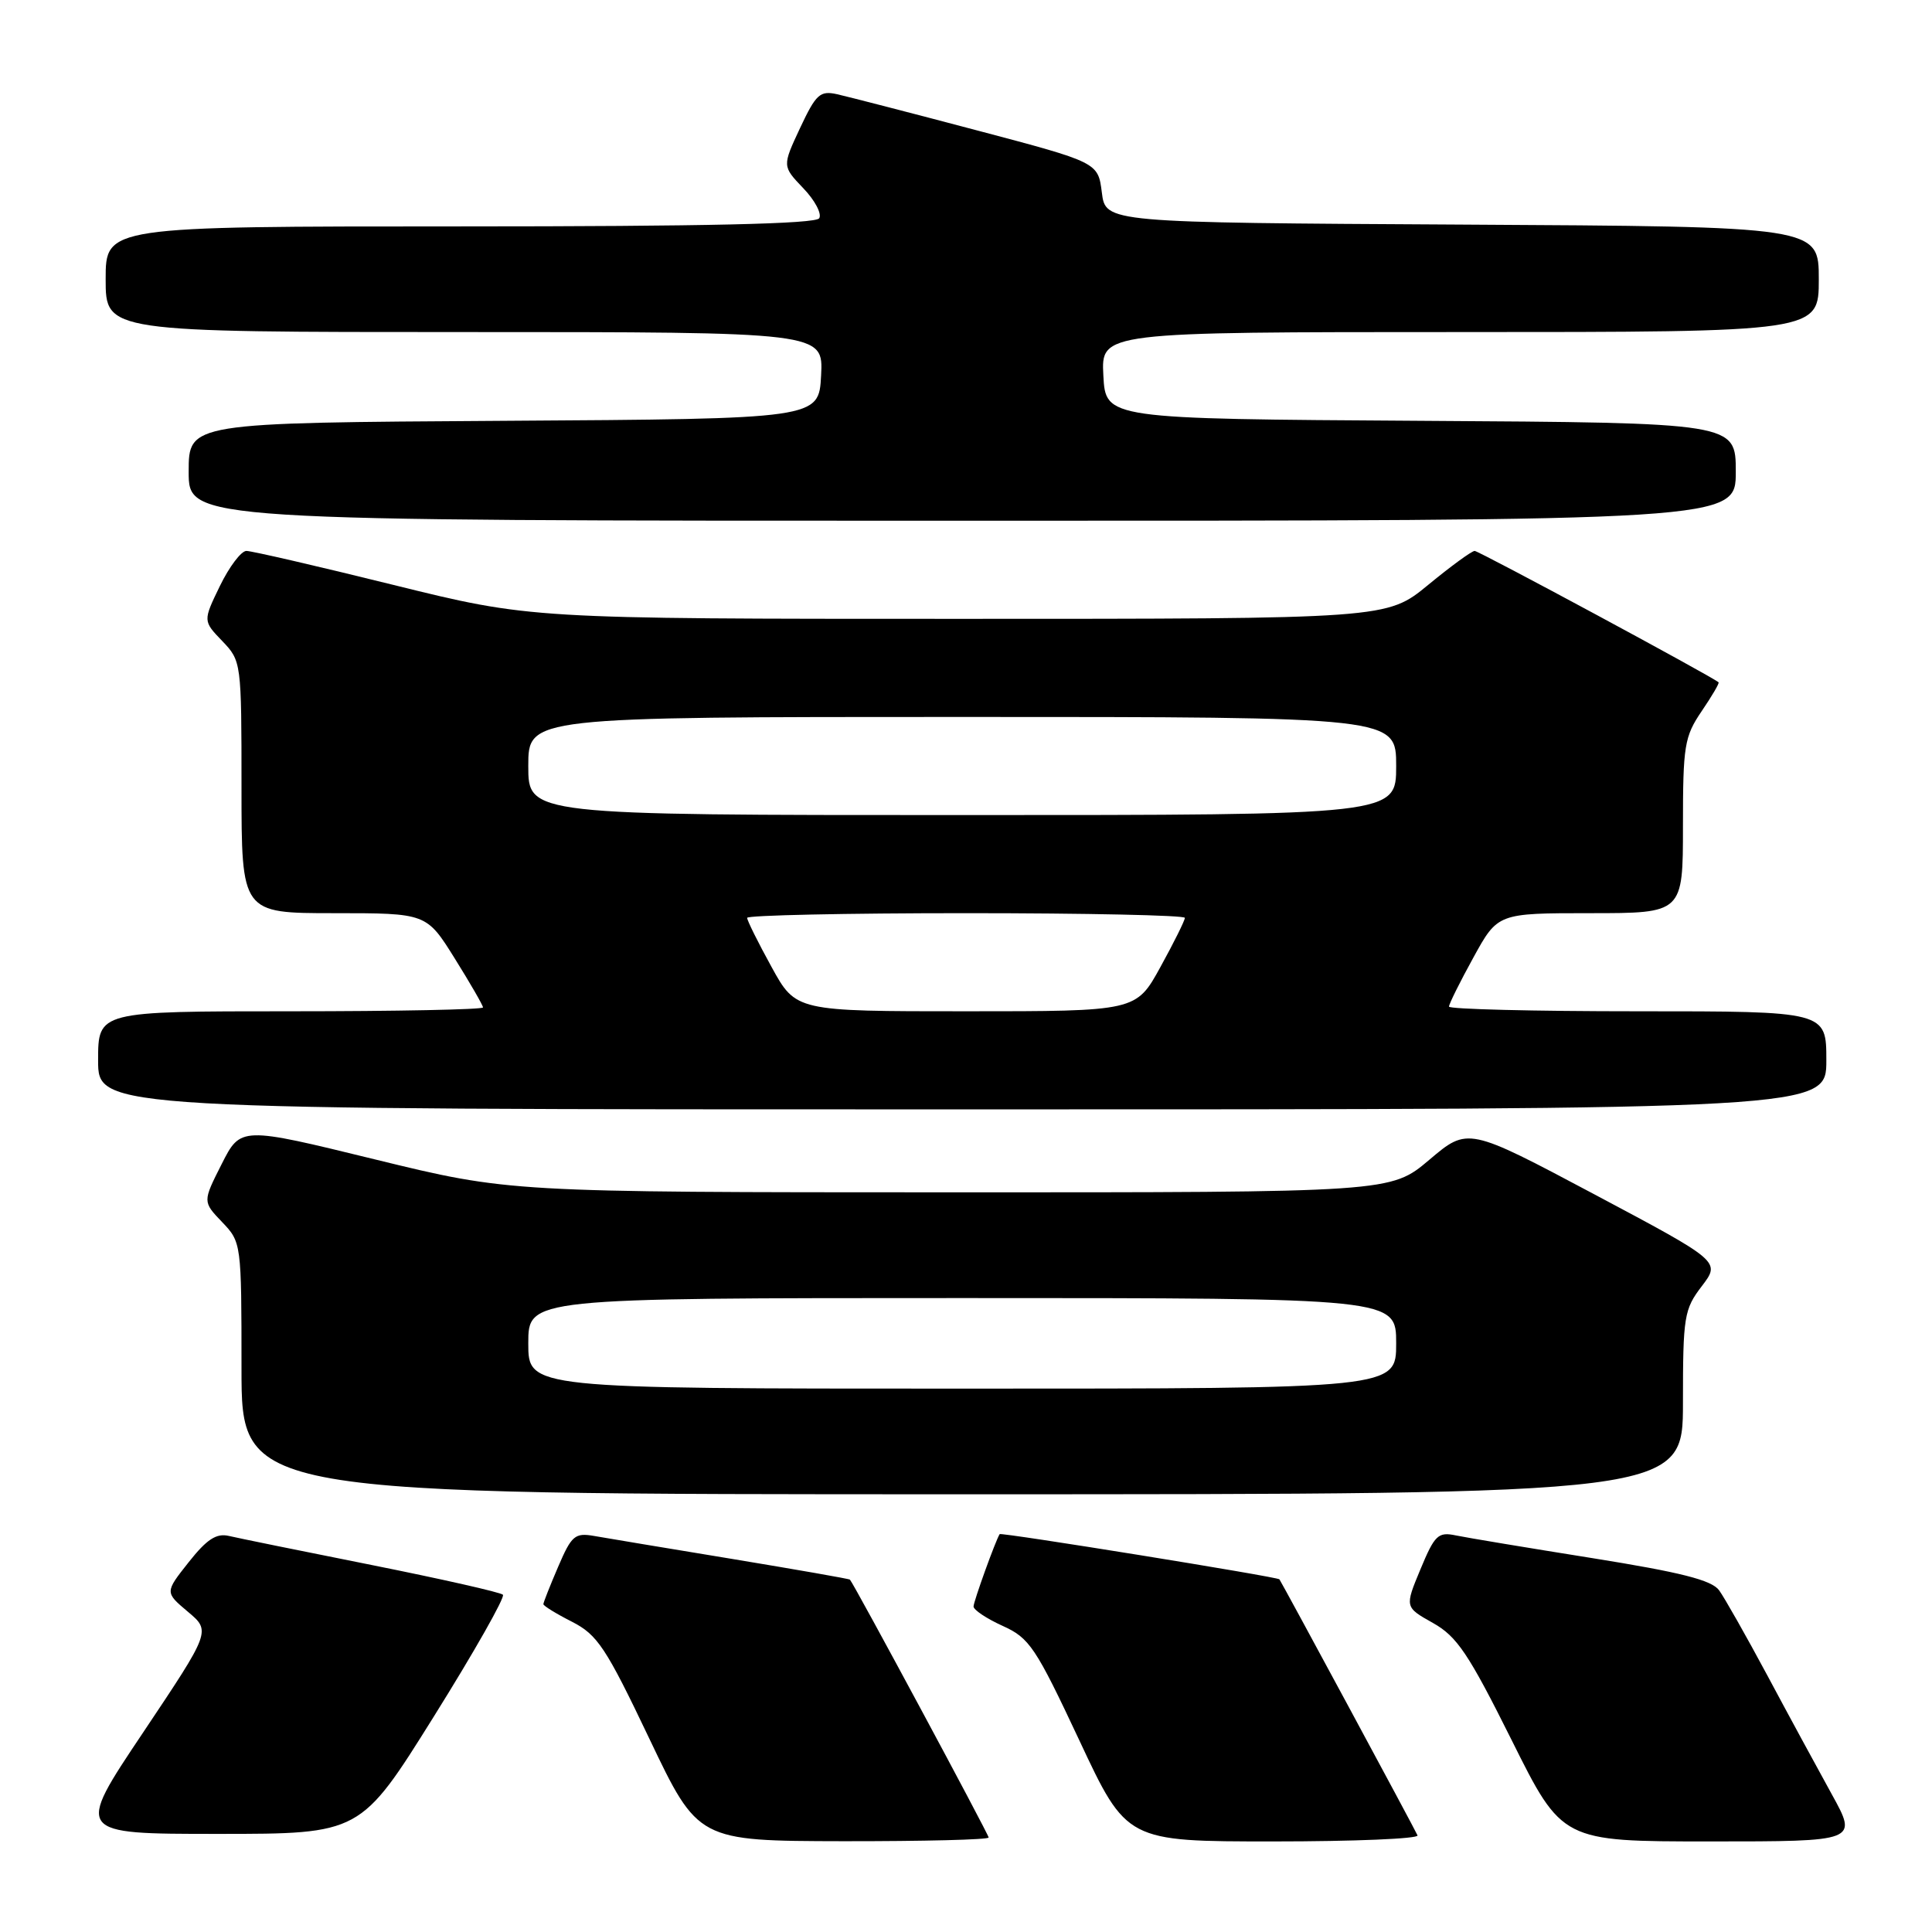 <?xml version="1.0" encoding="UTF-8" standalone="no"?>
<!DOCTYPE svg PUBLIC "-//W3C//DTD SVG 1.1//EN" "http://www.w3.org/Graphics/SVG/1.1/DTD/svg11.dtd" >
<svg xmlns="http://www.w3.org/2000/svg" xmlns:xlink="http://www.w3.org/1999/xlink" version="1.1" viewBox="0 0 256 256">
 <g >
 <path fill="currentColor"
d=" M 131.00 243.48 C 131.00 243.06 113.19 209.94 112.62 209.31 C 112.53 209.20 105.48 207.97 96.97 206.56 C 88.46 205.16 80.24 203.79 78.71 203.52 C 76.18 203.08 75.73 203.47 73.96 207.60 C 72.88 210.11 72.00 212.34 72.00 212.56 C 72.00 212.78 73.70 213.83 75.79 214.89 C 79.17 216.62 80.28 218.29 86.04 230.38 C 92.50 243.93 92.50 243.93 111.75 243.97 C 122.34 243.98 131.00 243.77 131.00 243.48 Z  M 187.83 243.20 C 187.54 242.49 169.94 209.87 169.53 209.27 C 169.31 208.94 132.63 203.02 132.46 203.28 C 131.91 204.15 129.00 212.21 129.00 212.87 C 129.00 213.32 130.74 214.48 132.86 215.44 C 136.41 217.04 137.22 218.25 143.01 230.59 C 149.29 244.00 149.29 244.00 168.73 244.00 C 179.42 244.00 188.02 243.64 187.83 243.20 Z  M 242.72 237.75 C 240.82 234.31 236.97 227.22 234.18 222.00 C 231.38 216.78 228.50 211.70 227.79 210.72 C 226.80 209.37 222.73 208.34 210.99 206.46 C 202.47 205.10 194.33 203.75 192.90 203.45 C 190.56 202.96 190.10 203.40 188.22 207.93 C 186.13 212.95 186.13 212.95 189.87 215.05 C 193.06 216.84 194.58 219.10 200.30 230.57 C 206.99 244.00 206.99 244.00 226.58 244.00 C 246.17 244.00 246.17 244.00 242.72 237.75 Z  M 57.49 227.44 C 62.84 218.88 66.95 211.62 66.64 211.31 C 66.33 210.99 58.52 209.23 49.29 207.38 C 40.05 205.54 31.52 203.80 30.33 203.52 C 28.68 203.13 27.41 203.95 25.00 207.00 C 21.84 210.99 21.84 210.99 24.89 213.56 C 27.95 216.13 27.95 216.13 18.96 229.57 C 9.96 243.00 9.96 243.00 28.87 243.00 C 47.77 243.00 47.77 243.00 57.49 227.44 Z  M 223.00 185.84 C 223.00 174.43 223.15 173.49 225.50 170.42 C 227.99 167.15 227.99 167.15 211.25 158.25 C 194.50 149.35 194.50 149.35 189.39 153.68 C 184.28 158.00 184.28 158.00 125.89 157.99 C 67.50 157.98 67.50 157.98 49.70 153.63 C 31.89 149.27 31.89 149.27 29.37 154.25 C 26.85 159.23 26.85 159.23 29.42 161.92 C 31.98 164.59 32.00 164.73 32.00 181.30 C 32.00 198.00 32.00 198.00 127.50 198.00 C 223.00 198.00 223.00 198.00 223.00 185.84 Z  M 242.00 140.50 C 242.00 134.00 242.00 134.00 217.00 134.00 C 203.25 134.00 192.00 133.72 192.00 133.38 C 192.00 133.03 193.45 130.11 195.23 126.88 C 198.46 121.00 198.46 121.00 210.73 121.00 C 223.00 121.00 223.00 121.00 223.00 109.45 C 223.00 98.80 223.19 97.61 225.47 94.25 C 226.83 92.25 227.85 90.52 227.72 90.41 C 226.91 89.67 195.96 73.00 195.40 73.00 C 195.02 73.00 192.24 75.03 189.24 77.50 C 183.77 82.00 183.77 82.00 127.04 82.00 C 70.32 82.00 70.32 82.00 52.11 77.50 C 42.10 75.02 33.34 73.00 32.65 73.00 C 31.96 73.00 30.38 75.09 29.14 77.64 C 26.89 82.28 26.89 82.28 29.45 84.94 C 31.98 87.58 32.00 87.76 32.00 104.30 C 32.00 121.00 32.00 121.00 44.25 121.00 C 56.51 121.00 56.51 121.00 60.25 126.99 C 62.31 130.29 64.00 133.22 64.00 133.49 C 64.00 133.77 52.52 134.00 38.50 134.00 C 13.00 134.00 13.00 134.00 13.00 140.50 C 13.00 147.00 13.00 147.00 127.50 147.00 C 242.00 147.00 242.00 147.00 242.00 140.50 Z  M 230.00 62.51 C 230.00 56.02 230.00 56.02 188.25 55.76 C 146.50 55.50 146.50 55.50 146.20 49.75 C 145.90 44.00 145.90 44.00 193.45 44.00 C 241.00 44.00 241.00 44.00 241.00 37.01 C 241.00 30.02 241.00 30.02 193.75 29.76 C 146.50 29.50 146.50 29.50 146.00 25.51 C 145.50 21.52 145.50 21.52 129.50 17.29 C 120.70 14.96 112.35 12.81 110.94 12.49 C 108.65 11.98 108.13 12.46 106.01 16.97 C 103.65 22.02 103.65 22.02 106.43 24.93 C 107.97 26.53 108.92 28.32 108.55 28.92 C 108.09 29.67 93.51 30.00 60.94 30.00 C 14.00 30.00 14.00 30.00 14.00 37.00 C 14.00 44.00 14.00 44.00 61.55 44.00 C 109.10 44.00 109.10 44.00 108.80 49.75 C 108.50 55.50 108.50 55.50 66.75 55.76 C 25.00 56.02 25.00 56.02 25.00 62.51 C 25.00 69.00 25.00 69.00 127.50 69.00 C 230.00 69.00 230.00 69.00 230.00 62.51 Z  M 70.00 178.00 C 70.00 172.00 70.00 172.00 127.50 172.00 C 185.00 172.00 185.00 172.00 185.00 178.00 C 185.00 184.00 185.00 184.00 127.50 184.00 C 70.00 184.00 70.00 184.00 70.00 178.00 Z  M 102.23 128.12 C 100.45 124.89 99.00 121.97 99.00 121.62 C 99.00 121.28 112.05 121.00 128.00 121.00 C 143.95 121.00 157.00 121.28 157.00 121.62 C 157.00 121.97 155.55 124.89 153.77 128.12 C 150.54 134.00 150.54 134.00 128.00 134.00 C 105.46 134.00 105.46 134.00 102.23 128.12 Z  M 70.00 101.50 C 70.00 95.00 70.00 95.00 127.50 95.00 C 185.00 95.00 185.00 95.00 185.00 101.50 C 185.00 108.00 185.00 108.00 127.50 108.00 C 70.00 108.00 70.00 108.00 70.00 101.50 Z "/>
</g>
</svg>